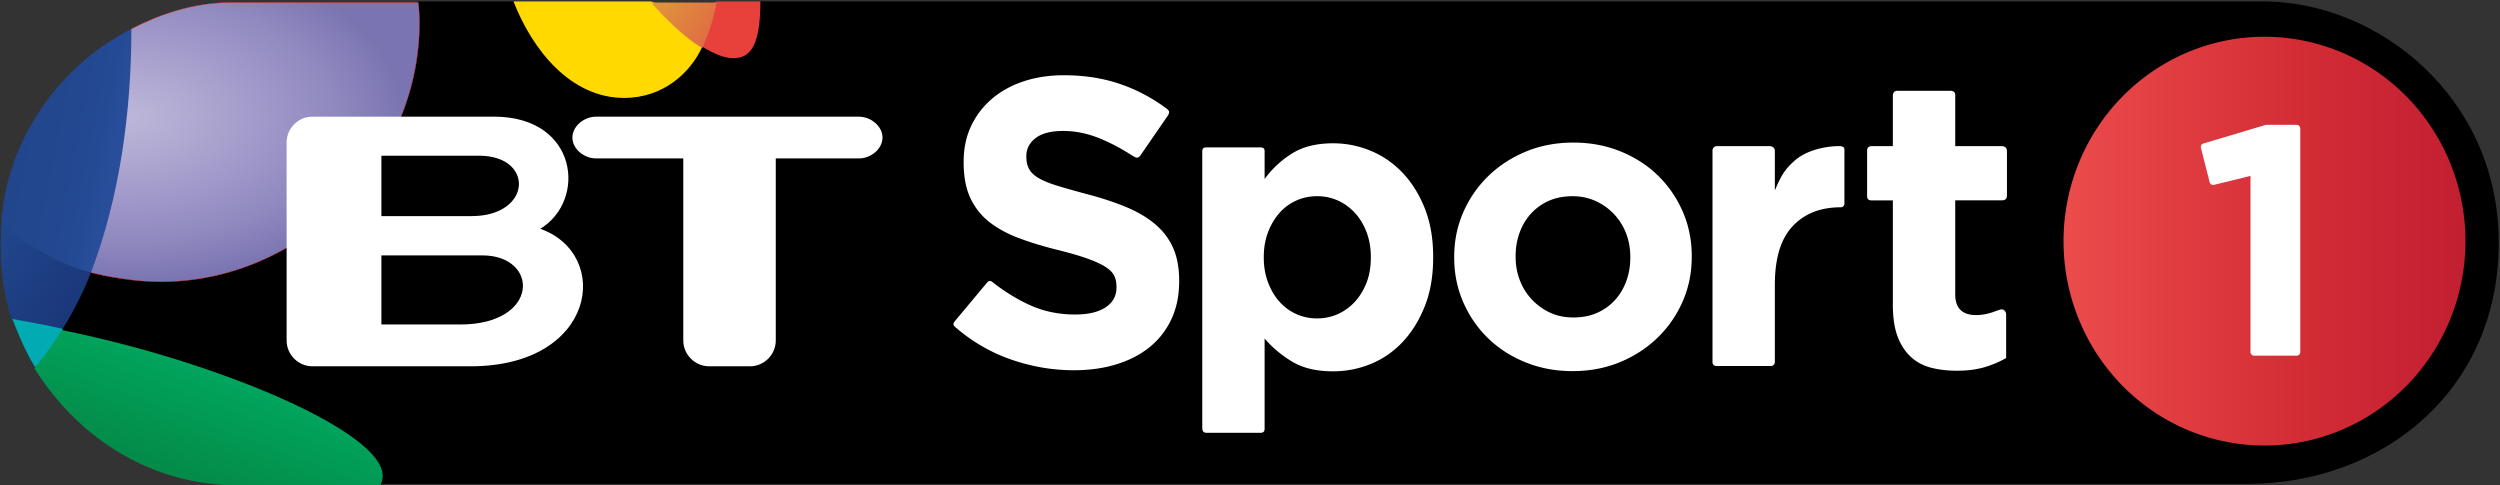 <svg xmlns="http://www.w3.org/2000/svg" xmlns:xlink="http://www.w3.org/1999/xlink" width="1000" height="194.04">
    <rect width="100%" height="100%" fill="#333333" stroke="none"/>
    <defs>
        <linearGradient id="f">
            <stop offset="0" stop-color="#ec4c4c"/>
            <stop offset=".601" stop-color="#d32c35"/>
            <stop offset="1" stop-color="#c21f32"/>
        </linearGradient>
        <linearGradient id="e">
            <stop offset="0" stop-color="#bcb7d9"/>
            <stop offset=".25" stop-color="#afa8d1"/>
            <stop offset=".5" stop-color="#a098c9"/>
            <stop offset=".75" stop-color="#9089bf"/>
            <stop offset="1" stop-color="#7a74b2"/>
        </linearGradient>
        <linearGradient id="d">
            <stop offset="0" stop-color="#21468c"/>
            <stop offset=".25" stop-color="#22478e"/>
            <stop offset=".5" stop-color="#234890"/>
            <stop offset=".75" stop-color="#254a94"/>
            <stop offset="1" stop-color="#294e9c"/>
        </linearGradient>
        <linearGradient id="c">
            <stop offset="0" stop-color="#21468c"/>
            <stop offset="1" stop-color="#1a3679"/>
        </linearGradient>
        <linearGradient id="b">
            <stop offset="0" stop-color="#de993a"/>
            <stop offset="1" stop-color="#e06e43"/>
        </linearGradient>
        <linearGradient id="a">
            <stop offset="0" stop-color="#048745"/>
            <stop offset="1" stop-color="#00a65e"/>
        </linearGradient>
        <radialGradient cx="-349.125" cy="1025.127" r="124.921" fx="-349.125" fy="1025.127" id="g" xlink:href="#e" gradientUnits="userSpaceOnUse" gradientTransform="matrix(.005 .934 -1.55 .009 1241.898 1347.217)"/>
        <linearGradient x1="-431.039" y1="1065.431" x2="-358.46" y2="1079.9" id="h" xlink:href="#d" gradientUnits="userSpaceOnUse"/>
        <linearGradient x1="-438.273" y1="1107.905" x2="-374.096" y2="1156.446" id="i" xlink:href="#c" gradientUnits="userSpaceOnUse"/>
        <linearGradient x1="-327.655" y1="1289.468" x2="-295.916" y2="1204.521" id="j" xlink:href="#a" gradientUnits="userSpaceOnUse"/>
        <linearGradient x1="18.977" y1="949.39" x2="57.097" y2="975.958" id="k" xlink:href="#b" gradientUnits="userSpaceOnUse"/>
        <linearGradient x1="297.93" y1="292.292" x2="315.875" y2="292.292" id="l" xlink:href="#f" gradientUnits="userSpaceOnUse"/>
    </defs>
    <path d="M152.052 193.54L16.978 133.948 34.004 94.22 167.376.576H205.4l35.755 14.756 56.754-9.648 6.243-5.108h601.216c45.615 0 94.131 38.15 94.131 96.482 0 59.33-46.656 96.482-100.455 96.482z"/>
    <path d="M471.663 112.53v-.33c0-5.025-.792-9.34-2.375-12.947-1.584-3.605-3.933-6.746-7.047-9.422s-6.939-4.97-11.473-6.882c-4.535-1.912-9.696-3.633-15.484-5.164-4.918-1.31-8.988-2.457-12.21-3.44-3.223-.984-5.763-2.022-7.62-3.114-1.858-1.092-3.141-2.32-3.851-3.686-.71-1.365-1.066-2.977-1.066-4.834v-.33c0-2.84 1.229-5.217 3.686-7.13 2.458-1.911 6.145-2.868 11.063-2.868 4.915 0 9.83 1.012 14.747 3.034 3.968 1.632 8.01 3.744 12.122 6.336 2.074 1.207 2.839 2.163 4.208.127l10.71-15.531c1.045-1.607.568-2.168-.62-3.031a67.038 67.038 0 0 0-17.65-9.452c-7.05-2.512-14.78-3.768-23.192-3.769-5.898 0-11.305.82-16.222 2.459-4.916 1.638-9.15 3.987-12.7 7.046-3.551 3.06-6.31 6.692-8.278 10.898-1.967 4.207-2.95 8.932-2.95 14.177v.325c0 5.681.9 10.434 2.703 14.258 1.802 3.825 4.343 7.02 7.622 9.588 3.279 2.567 7.268 4.725 11.966 6.474 4.697 1.749 9.94 3.334 15.729 4.754 4.808 1.2 8.714 2.346 11.718 3.438 3.004 1.092 5.353 2.185 7.047 3.279 1.693 1.093 2.841 2.268 3.443 3.523.602 1.255.903 2.703.903 4.344v.33c0 3.384-1.448 6.032-4.344 7.945-2.896 1.912-6.966 2.868-12.21 2.868-6.556 0-12.592-1.256-18.11-3.769-5.09-2.317-10.062-5.378-14.916-9.183-.668-.556-1.396-.759-2.16.145l-12.684 15.193c-.897 1.077-1.183 1.7-.062 2.64 6.56 5.676 13.796 9.928 21.71 12.756 8.412 3.006 16.989 4.509 25.731 4.509 6.229 0 11.91-.793 17.045-2.378 5.134-1.586 9.559-3.88 13.273-6.885 3.715-3.004 6.61-6.718 8.685-11.143 2.076-4.424 3.113-9.477 3.113-15.159zM573.267 103.085v-.331c0-7.326-1.122-13.804-3.364-19.436-2.243-5.632-5.224-10.39-8.941-14.273-3.718-3.883-7.984-6.808-12.796-8.776-4.813-1.967-9.789-2.95-14.929-2.95-6.561 0-12.002 1.338-16.322 4.017-4.32 2.678-8.01 6.095-11.071 10.25v-11.11c0-1.038-.434-1.52-1.7-1.52h-21.66c-1.48 0-1.576 1.002-1.576 1.555v110.522c0 1.768.711 2.098 1.952 2.098h21.212c1.277 0 1.772-.48 1.772-1.686V135.4c2.953 3.501 6.59 6.564 10.908 9.189 4.319 2.625 9.814 3.937 16.485 3.937 5.25 0 10.281-.984 15.094-2.953 4.813-1.97 9.05-4.895 12.713-8.776 3.663-3.882 6.616-8.639 8.859-14.273 2.242-5.633 3.364-12.113 3.364-19.439zm-24.936 0c0 3.718-.574 7.053-1.722 10.007-1.148 2.954-2.707 5.496-4.676 7.627-1.969 2.13-4.238 3.771-6.808 4.92-2.57 1.15-5.332 1.726-8.285 1.726-2.95 0-5.712-.575-8.283-1.725a19.821 19.821 0 0 1-6.726-4.921c-1.912-2.131-3.443-4.7-4.593-7.71-1.15-3.008-1.725-6.317-1.725-9.924v-.331c0-3.608.575-6.915 1.725-9.922 1.15-3.007 2.68-5.577 4.593-7.71a19.78 19.78 0 0 1 6.726-4.92c2.571-1.149 5.332-1.723 8.283-1.723 2.953 0 5.715.574 8.285 1.722 2.57 1.148 4.839 2.789 6.808 4.921 1.97 2.133 3.528 4.703 4.676 7.71 1.148 3.007 1.722 6.314 1.722 9.922zM676.7 102.737v-.33c0-6.332-1.201-12.257-3.604-17.773-2.404-5.516-5.707-10.322-9.912-14.416-4.205-4.095-9.202-7.316-14.991-9.664-5.79-2.348-12.069-3.522-18.838-3.523-6.883 0-13.218 1.201-19.006 3.603-5.788 2.401-10.811 5.677-15.071 9.829-4.26 4.151-7.591 8.984-9.994 14.498-2.403 5.515-3.605 11.44-3.605 17.776v.325c0 6.336 1.202 12.262 3.605 17.778 2.403 5.516 5.707 10.322 9.911 14.416 4.205 4.095 9.202 7.316 14.992 9.664 5.789 2.349 12.068 3.523 18.838 3.523 6.882 0 13.218-1.202 19.005-3.605 5.788-2.403 10.812-5.68 15.072-9.83 4.26-4.149 7.59-8.982 9.994-14.498 2.403-5.516 3.604-11.44 3.604-17.773zm-24.577.325c0 3.28-.519 6.366-1.555 9.26-1.037 2.892-2.538 5.431-4.505 7.616-1.966 2.185-4.342 3.905-7.127 5.162-2.784 1.257-5.978 1.885-9.581 1.885-3.497 0-6.637-.656-9.422-1.967a23.492 23.492 0 0 1-7.29-5.325 23.341 23.341 0 0 1-4.751-7.7c-1.093-2.894-1.64-5.98-1.64-9.256v-.33c0-3.276.519-6.361 1.557-9.254 1.038-2.893 2.54-5.432 4.507-7.617 1.967-2.185 4.342-3.905 7.127-5.162 2.785-1.256 5.979-1.885 9.582-1.885 3.386 0 6.5.656 9.339 1.968 2.84 1.311 5.297 3.086 7.372 5.324a23.311 23.311 0 0 1 4.75 7.7c1.09 2.894 1.637 5.98 1.637 9.256zM737.767 81.544V59.812c0-1.088-1.01-1.377-2.117-1.37-6.45.046-13.21 2.04-17.161 5.301-4.376 3.61-6.03 6.418-8.547 12.434V60.475c.065-.812-.457-2.02-2.186-2.02h-21.07c-1.079 0-1.688.989-1.688 1.734v84.375c-.079 1.193.56 1.847 1.753 1.847h21.688c.643 0 1.503-.644 1.503-1.594v-30.896c0-10.614 2.379-18.436 7.138-23.467 4.76-5.031 11.062-7.547 19.375-7.547.537 0 1.312-.582 1.312-1.363zM802.453 143.194v-17.252c0-1.557-1.068-2.295-1.954-2.179-1.13 0-4.765 2.267-10.078 2.267-5.365 0-8.326-2.592-8.326-8.284v-37.6h18.418c1.56 0 2.27-.503 2.27-2.065V60.674c0-1.669-.813-2.212-2.27-2.212h-18.418V37.937c0-1.042-.851-1.627-1.763-1.627h-21.499c-1.033 0-1.695.78-1.695 2.04v20.112h-8.463c-1.528 0-1.83.927-1.83 1.798v18.095c-.065 1.1.534 1.792 1.615 1.792h8.678v41.702c0 5.145.63 9.386 1.889 12.725 1.26 3.338 3.011 6.047 5.256 8.127 2.244 2.079 4.926 3.53 8.044 4.351 3.118.822 6.593 1.233 10.425 1.233 4.158 0 7.825-.465 11-1.396 3.175-.93 6.075-2.162 8.7-3.695z" style="line-height:125%;-inkscape-font-specification:Gotham Bold" font-size="40" font-weight="700" letter-spacing="0" word-spacing="0" fill="#fff" font-family="Gotham"/>
    <path d="M-326.325 1146.244c-24.903 0-49.176-6.476-49.176-6.476l-18.235-55.406 46.701-116.173c18.519-9.66 42.972-18.586 70.035-18.586h132s.856 6.95.856 14.048c0 98.377-83.085 182.593-182.181 182.593z" transform="translate(249.67 -538.362) scale(.568)" fill="url(#g)" stroke="#ff2a2a" stroke-width=".25"/>
    <path d="M-414.528 1139.808l-24.093-33.92c2.188-52.422 35.747-109.512 91.586-137.7 0 57.995-8.112 118.176-28.466 171.58z" transform="translate(249.67 -538.362) scale(.568)" fill="url(#h)"/>
    <path d="M-412.795 1189.644l-18.367-16.224c-5.681-17.805-7.871-33.957-7.871-50.939 0-8.964.412-16.592.412-16.592s26.432 23.967 63.12 33.879c0 0-7.889 21.18-20.59 40.483z" transform="translate(249.67 -538.362) scale(.568)" fill="url(#i)"/>
    <path d="M30.269 144.723l-16.324 2.02C9.223 139.23 4.967 127.6 4.967 127.6s12.24 2.117 19.904 3.877z" fill="#00abb3"/>
    <path d="M-172 1289.603h-100c-59.058 0-111.038-31.058-143.344-82.456 0 0 10.312-12.335 19.253-26.896 108.846 21.912 226.021 71.187 226.021 102.625 0 4.7-1.93 6.727-1.93 6.727z" transform="translate(249.67 -538.362) scale(.568)" fill="url(#j)"/>
    <path d="M260.452.576h-55.051c7.57 19.429 22.841 38.593 44.268 38.593 15.68 0 26.593-10.165 31.215-20.432l-5.676-12.486z" fill="#ffd900"/>
    <path d="M282.019 4.549l4.54-3.973h17.594c0 17.517-3.902 22.702-10.783 22.702-4.663 0-9.331-2.834-12.486-4.54z" fill="#e8413b"/>
    <path d="M19 949.603h46s-2.32 15.493-10 32c-16.515-9.241-36-32-36-32z" transform="translate(249.67 -538.362) scale(.568)" fill="url(#k)"/>
    <g fill="#fff">
        <path d="M184.075 129.796h-31.513v-27.64h40.364c22.854.01 23.072 27.64-8.851 27.64zm-31.513-67.514h39.054c22.269 0 21.172 24.159-2.963 24.159h-36.091V62.28zm63.557 29.229c18.69-11.356 15.104-44.85-18.502-44.85h-72.659c-5.633 0-10.31 4.638-10.31 10.279v79.282c0 5.632 4.677 10.295 10.31 10.295h63.28c50.32 0 56.604-44.774 27.88-55.006"/>
        <path d="M343.685 46.678H238.314c-4.598 0-9.357 3.742-9.357 8.353 0 4.6 4.76 8.331 9.357 8.331h34.998v72.86c0 5.605 4.675 10.295 10.313 10.295h16.38c5.672 0 10.303-4.69 10.303-10.295v-72.86h33.377c4.575 0 9.319-3.732 9.319-8.33 0-4.612-4.744-8.354-9.32-8.354"/>
    </g>
    <path d="M315.986 292.107a8.985 8.985 0 1 1-17.97 0 8.985 8.985 0 1 1 17.97 0z" transform="matrix(8.947 0 0 9.1 -1840.94 -2561.719)" fill="url(#l)" fill-rule="evenodd"/>
    <path d="M918.65 49.929h-12.09l-.41.057-24.785 7.409a1.45 1.45 0 0 0-.993 1.747l3.493 13.745c.16.662.765 1.096 1.404 1.096l.354-.034 14.568-3.597v70.462c0 .799.662 1.461 1.46 1.461h17c.799 0 1.461-.662 1.461-1.461V51.39c0-.81-.662-1.461-1.461-1.461" fill="#fff"/>
</svg>
